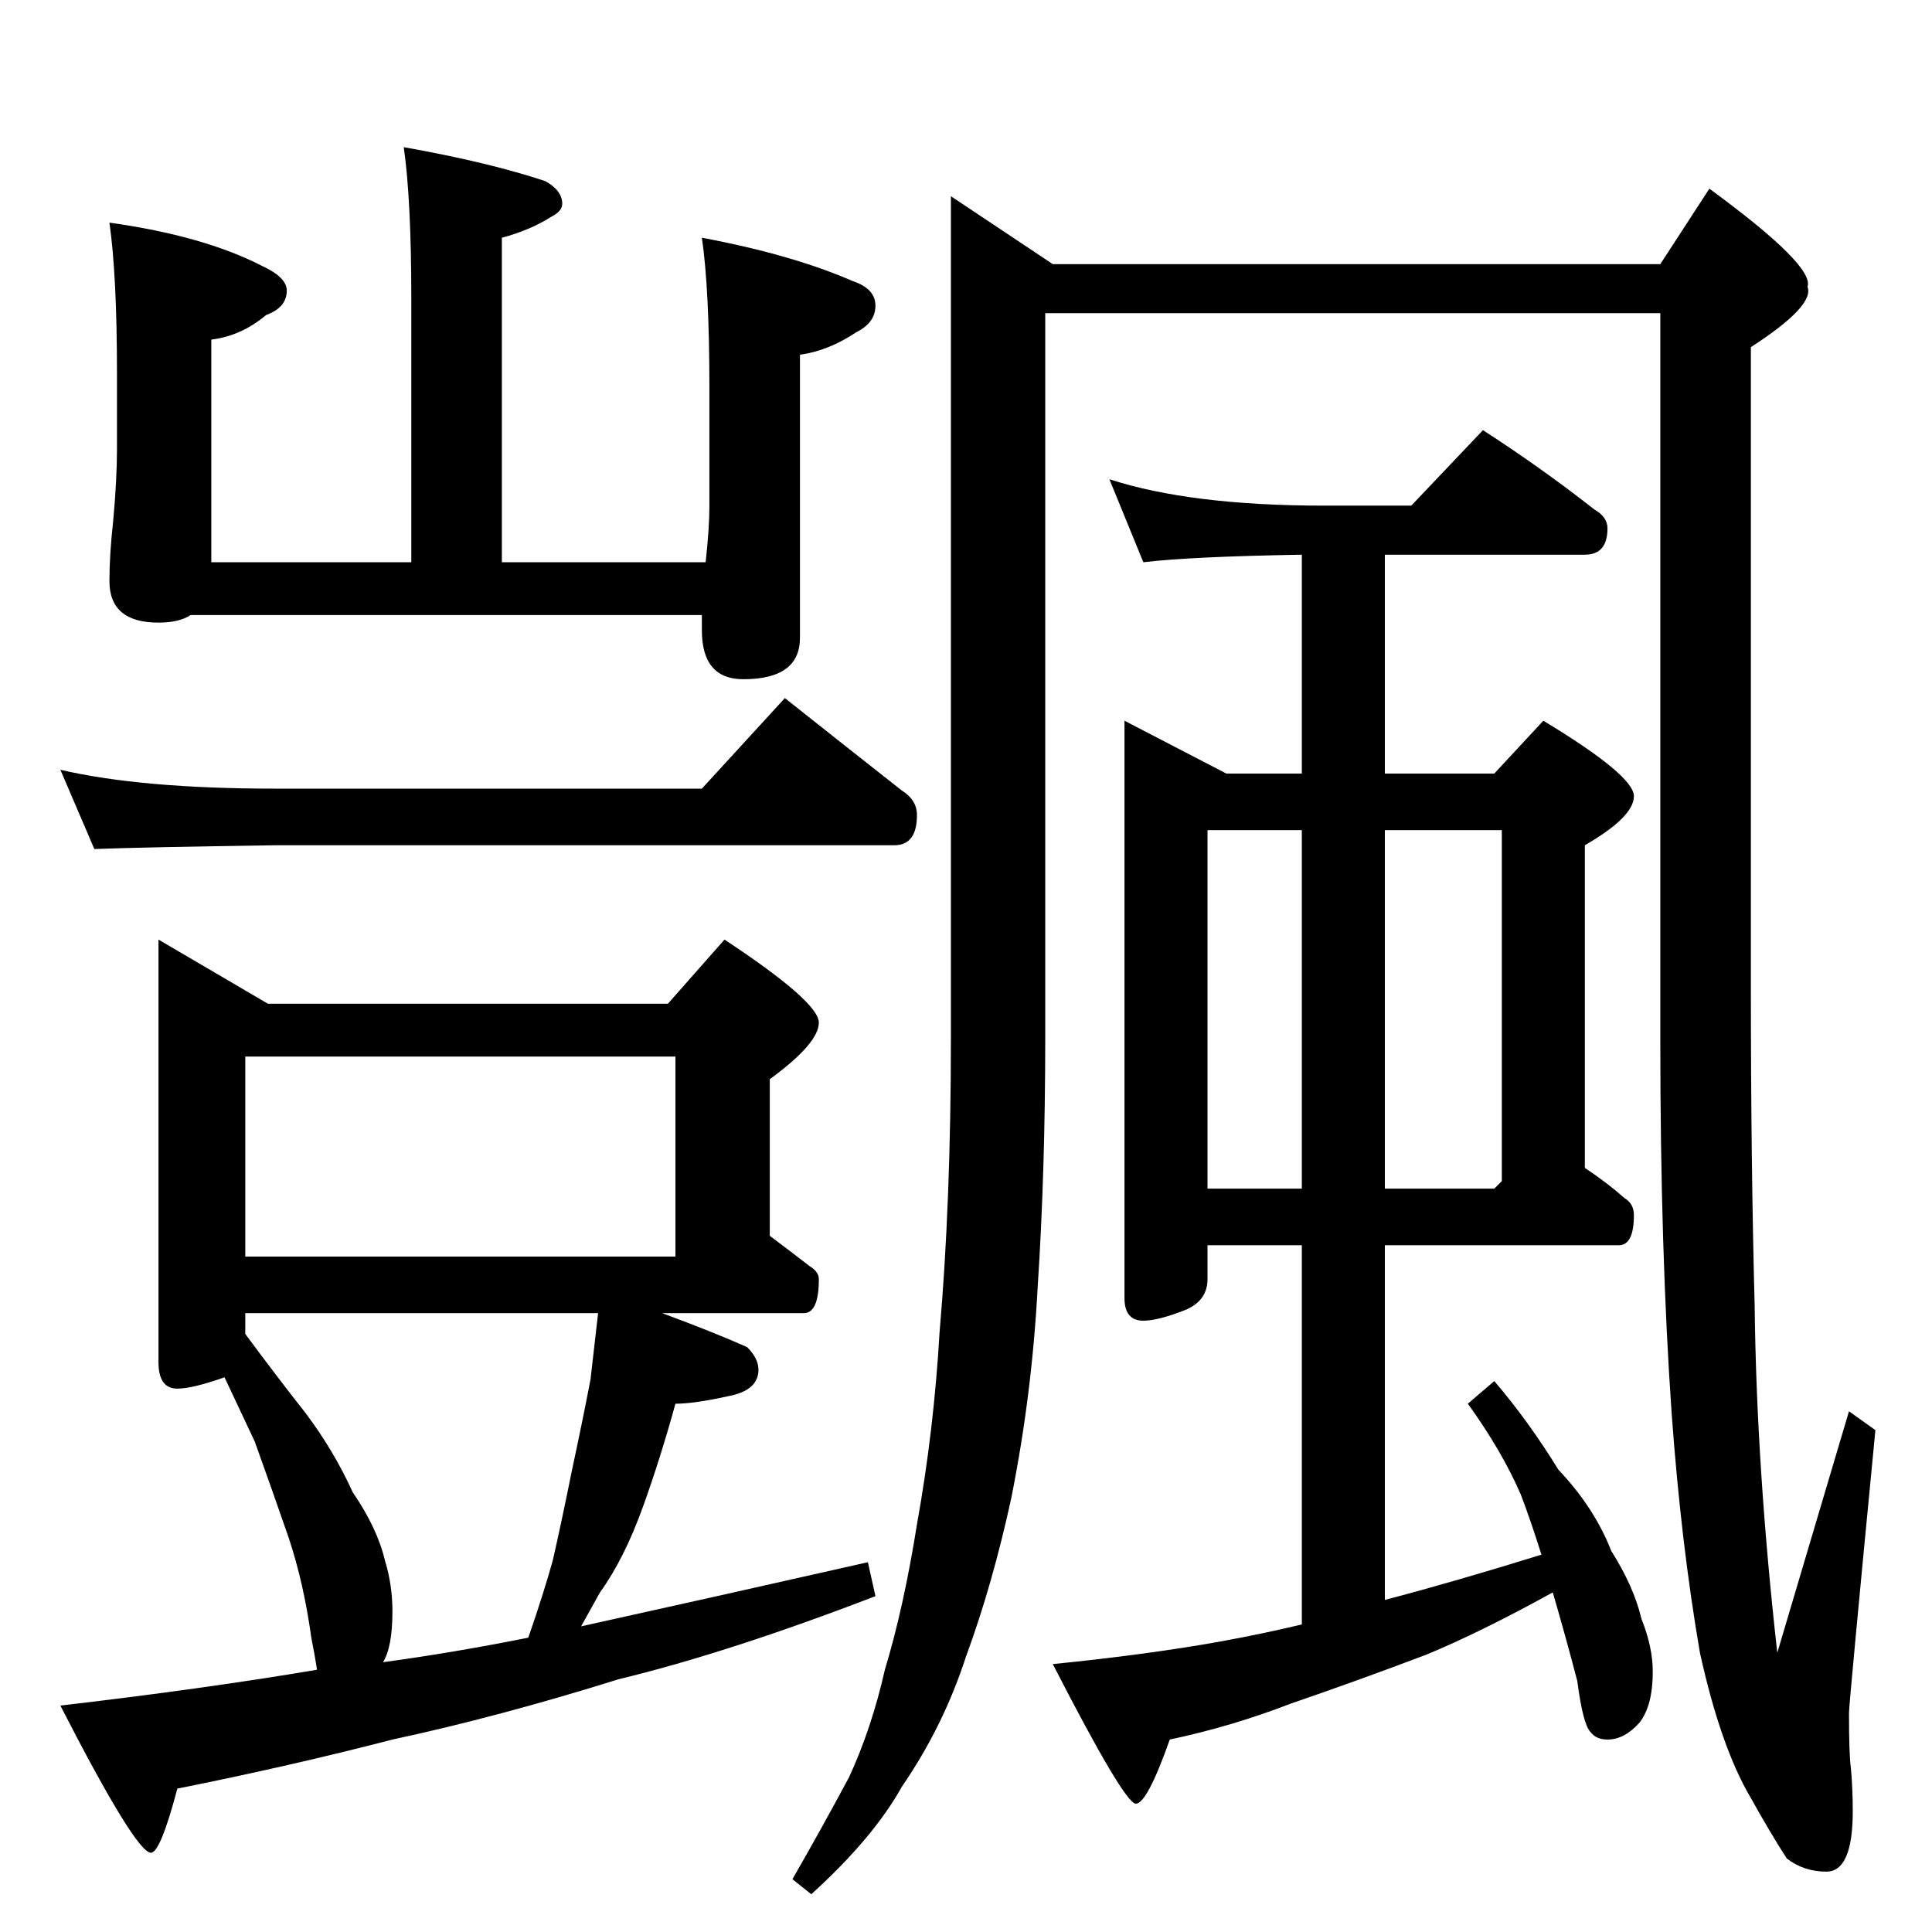 <?xml version="1.0" standalone="no"?>
<!DOCTYPE svg PUBLIC "-//W3C//DTD SVG 1.1//EN" "http://www.w3.org/Graphics/SVG/1.1/DTD/svg11.dtd" >
<svg xmlns="http://www.w3.org/2000/svg" xmlns:xlink="http://www.w3.org/1999/xlink" version="1.1" viewBox="0 -204 1024 1024">
  <g transform="matrix(1 0 0 -1 0 820)">
   <path fill="currentColor"
d="M214 946q45 -8 75 -18q9 -5 9 -12q0 -4 -6 -7q-11 -7 -26 -11v-172h108q2 18 2 30v62q0 53 -4 80q48 -9 80 -23q12 -4 12 -13t-10 -14q-15 -10 -30 -12v-150q0 -22 -30 -22q-22 0 -22 26v8h-271q-6 -4 -17 -4q-26 0 -26 22q0 14 2 32q2 22 2 38v40q0 52 -4 80
q50 -7 81 -23q13 -6 13 -13q0 -9 -11 -13q-13 -11 -29 -13v-118h106v140q0 52 -4 80zM32 616q43 -10 114 -10h226l44 48q34 -27 62 -49q8 -5 8 -13q0 -16 -12 -16h-328q-69 -1 -96 -2zM84 526l58 -34h212l30 34q50 -33 50 -44t-26 -30v-83q12 -9 21 -16q5 -3 5 -7
q0 -18 -8 -18h-75q27 -10 45 -18q6 -6 6 -12q0 -11 -16 -14q-18 -4 -28 -4q-8 -29 -17 -54q-10 -28 -23 -46l-10 -18q68 15 152 34l4 -18q-78 -30 -136 -44q-64 -20 -120 -32q-54 -14 -114 -26q-9 -34 -14 -34q-8 0 -48 78q77 9 136 19q-1 7 -3 17q-4 29 -12 53
q-9 26 -18 51q-7 15 -16 34q-17 -6 -25 -6q-10 0 -10 14v224zM203 143q37 5 77 13q8 23 13 41q5 22 10 47q6 28 10 49q2 18 4 35h-187v-11q17 -23 32 -42q15 -20 25 -42q13 -19 17 -36q4 -13 4 -27q0 -19 -5 -27zM130 358h228v106h-228v-106zM504 920l54 -36h322l26 40
q56 -41 52 -52q4 -10 -30 -32v-340q0 -92 2 -168q1 -86 12 -184l38 128l14 -10q-14 -145 -14 -150q0 -22 1 -29q1 -11 1 -23q0 -32 -14 -32q-12 0 -21 7q-9 14 -19 32q-16 27 -27 77q-10 58 -15 127q-6 86 -6 197v386h-326v-384q0 -71 -4 -132q-3 -57 -14 -112
q-10 -46 -24 -84q-12 -37 -34 -69q-15 -27 -48 -57l-10 8q15 26 30 54q12 26 19 57q10 33 17 77q9 50 12 102q6 69 6 156v446zM588 770q43 -14 114 -14h46l38 40q31 -20 59 -42q7 -4 7 -10q0 -14 -12 -14h-106v-116h58l26 28q48 -29 48 -40t-26 -26v-171q12 -8 21 -16
q5 -3 5 -9q0 -16 -8 -16h-124v-188q38 10 83 24q-6 19 -11 32q-10 23 -28 48l14 12q18 -21 34 -47q19 -20 28 -43q12 -19 16 -36q6 -15 6 -28q0 -18 -7 -27q-8 -9 -17 -9q-6 0 -9 4q-4 4 -7 27q-6 23 -13 47q-38 -21 -67 -33q-37 -14 -72 -26q-31 -12 -64 -19
q-12 -34 -18 -34t-44 74q50 5 89 12q22 4 43 9v201h-50v-18q0 -11 -11 -16q-15 -6 -23 -6q-10 0 -10 12v306l54 -28h40v116q-59 -1 -84 -4zM640 394h50v190h-50v-190zM734 584v-190h58l4 4v186h-62z" />
  </g>

</svg>
